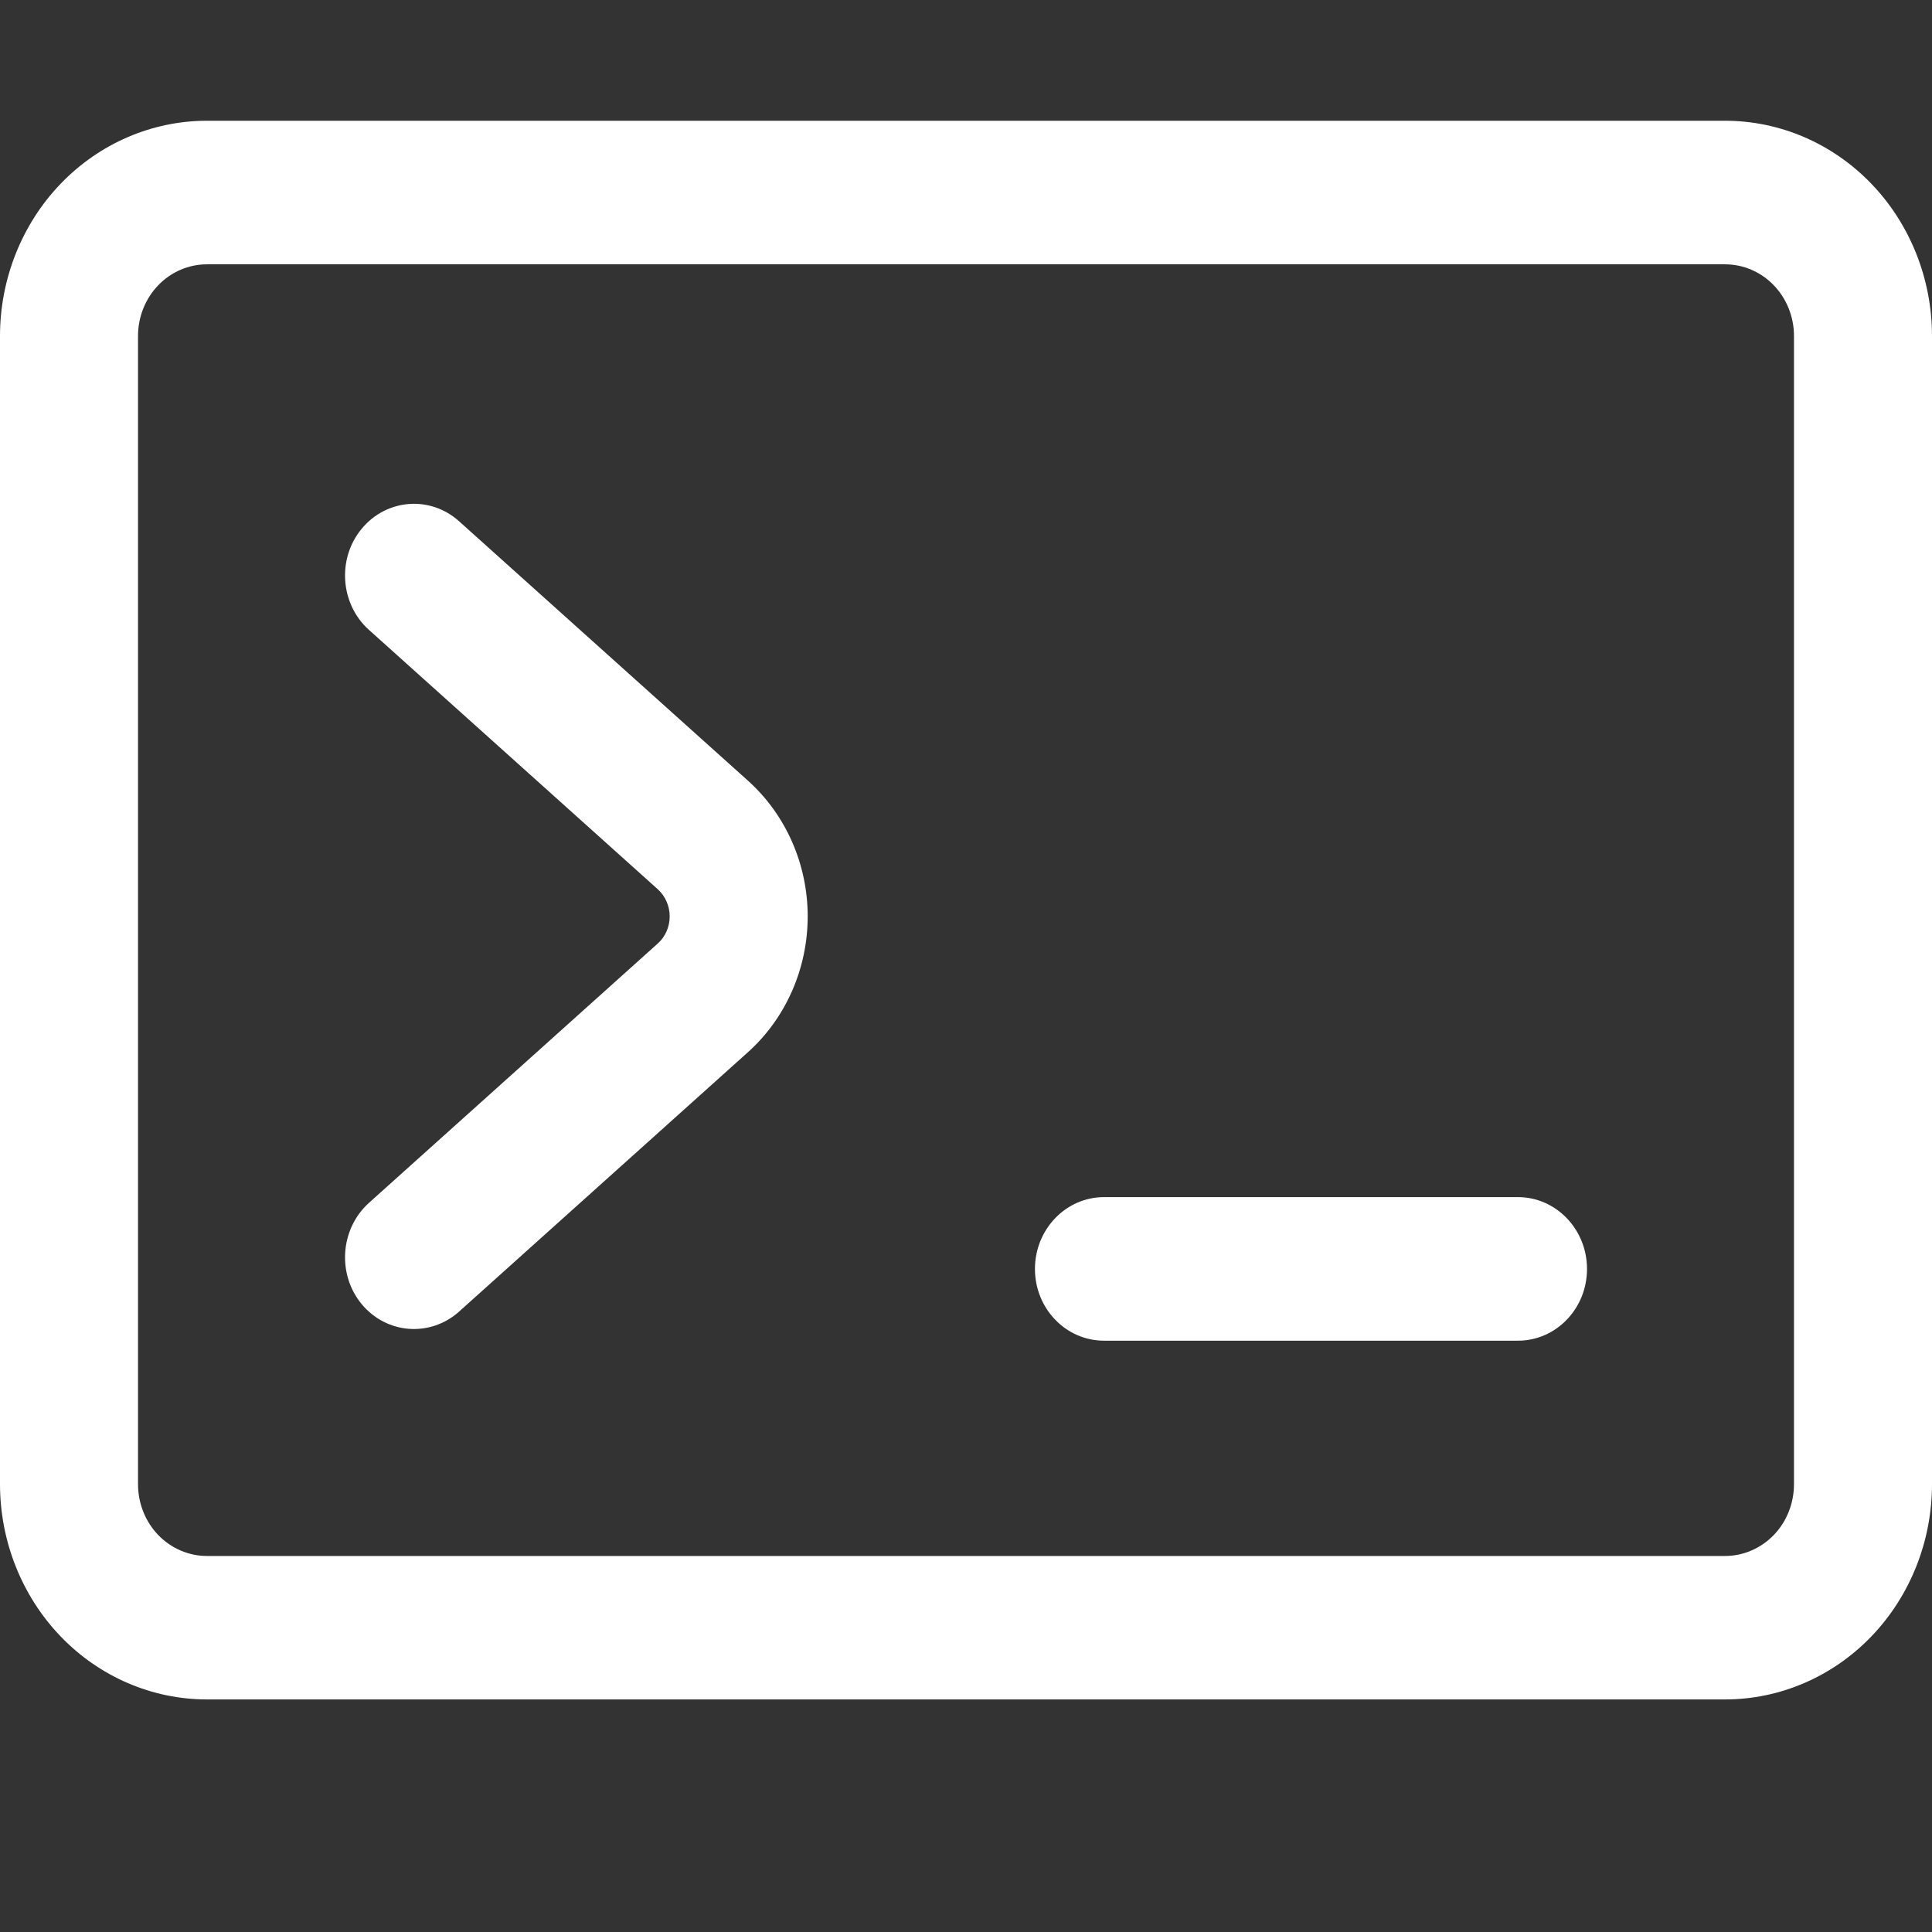 <svg xmlns="http://www.w3.org/2000/svg" width="16" height="16" fill="none" viewBox="0 0 16 16"><rect x="0" y="0" width="16" height="16" fill="#333333" stroke="none"/><path fill="#fff" fill-rule="evenodd" d="M16 2.783C16 2.31 15.819 1.856 15.498 1.522C15.177 1.188 14.741 1 14.286 1H1.714C1.259 1 0.823 1.188 0.502 1.522C0.181 1.856 0 2.31 0 2.783V12.291C0 12.764 0.181 13.218 0.502 13.552C0.823 13.886 1.259 14.074 1.714 14.074H14.286C14.741 14.074 15.177 13.886 15.498 13.552C15.819 13.218 16 12.764 16 12.291V2.783ZM14.857 2.783V12.291C14.857 12.449 14.797 12.601 14.69 12.712C14.583 12.823 14.437 12.886 14.286 12.886H1.714C1.563 12.886 1.417 12.823 1.31 12.712C1.203 12.601 1.143 12.449 1.143 12.291V2.783C1.143 2.625 1.203 2.474 1.31 2.363C1.417 2.251 1.563 2.189 1.714 2.189H14.286C14.437 2.189 14.583 2.251 14.69 2.363C14.797 2.474 14.857 2.625 14.857 2.783ZM9.143 11.103H12.571C12.887 11.103 13.143 10.837 13.143 10.509C13.143 10.181 12.887 9.914 12.571 9.914H9.143C8.827 9.914 8.571 10.181 8.571 10.509C8.571 10.837 8.827 11.103 9.143 11.103ZM3.055 5.216L5.447 7.364C5.51 7.421 5.546 7.503 5.546 7.589C5.546 7.676 5.51 7.758 5.447 7.814L3.055 9.962C2.817 10.177 2.79 10.553 2.996 10.801C3.202 11.049 3.563 11.076 3.802 10.862C3.802 10.862 5.264 9.549 6.194 8.714C6.508 8.432 6.689 8.021 6.689 7.589C6.689 7.157 6.508 6.747 6.194 6.465L3.802 4.317C3.563 4.102 3.202 4.13 2.996 4.378C2.79 4.626 2.817 5.002 3.055 5.216Z" clip-rule="evenodd"/></svg>